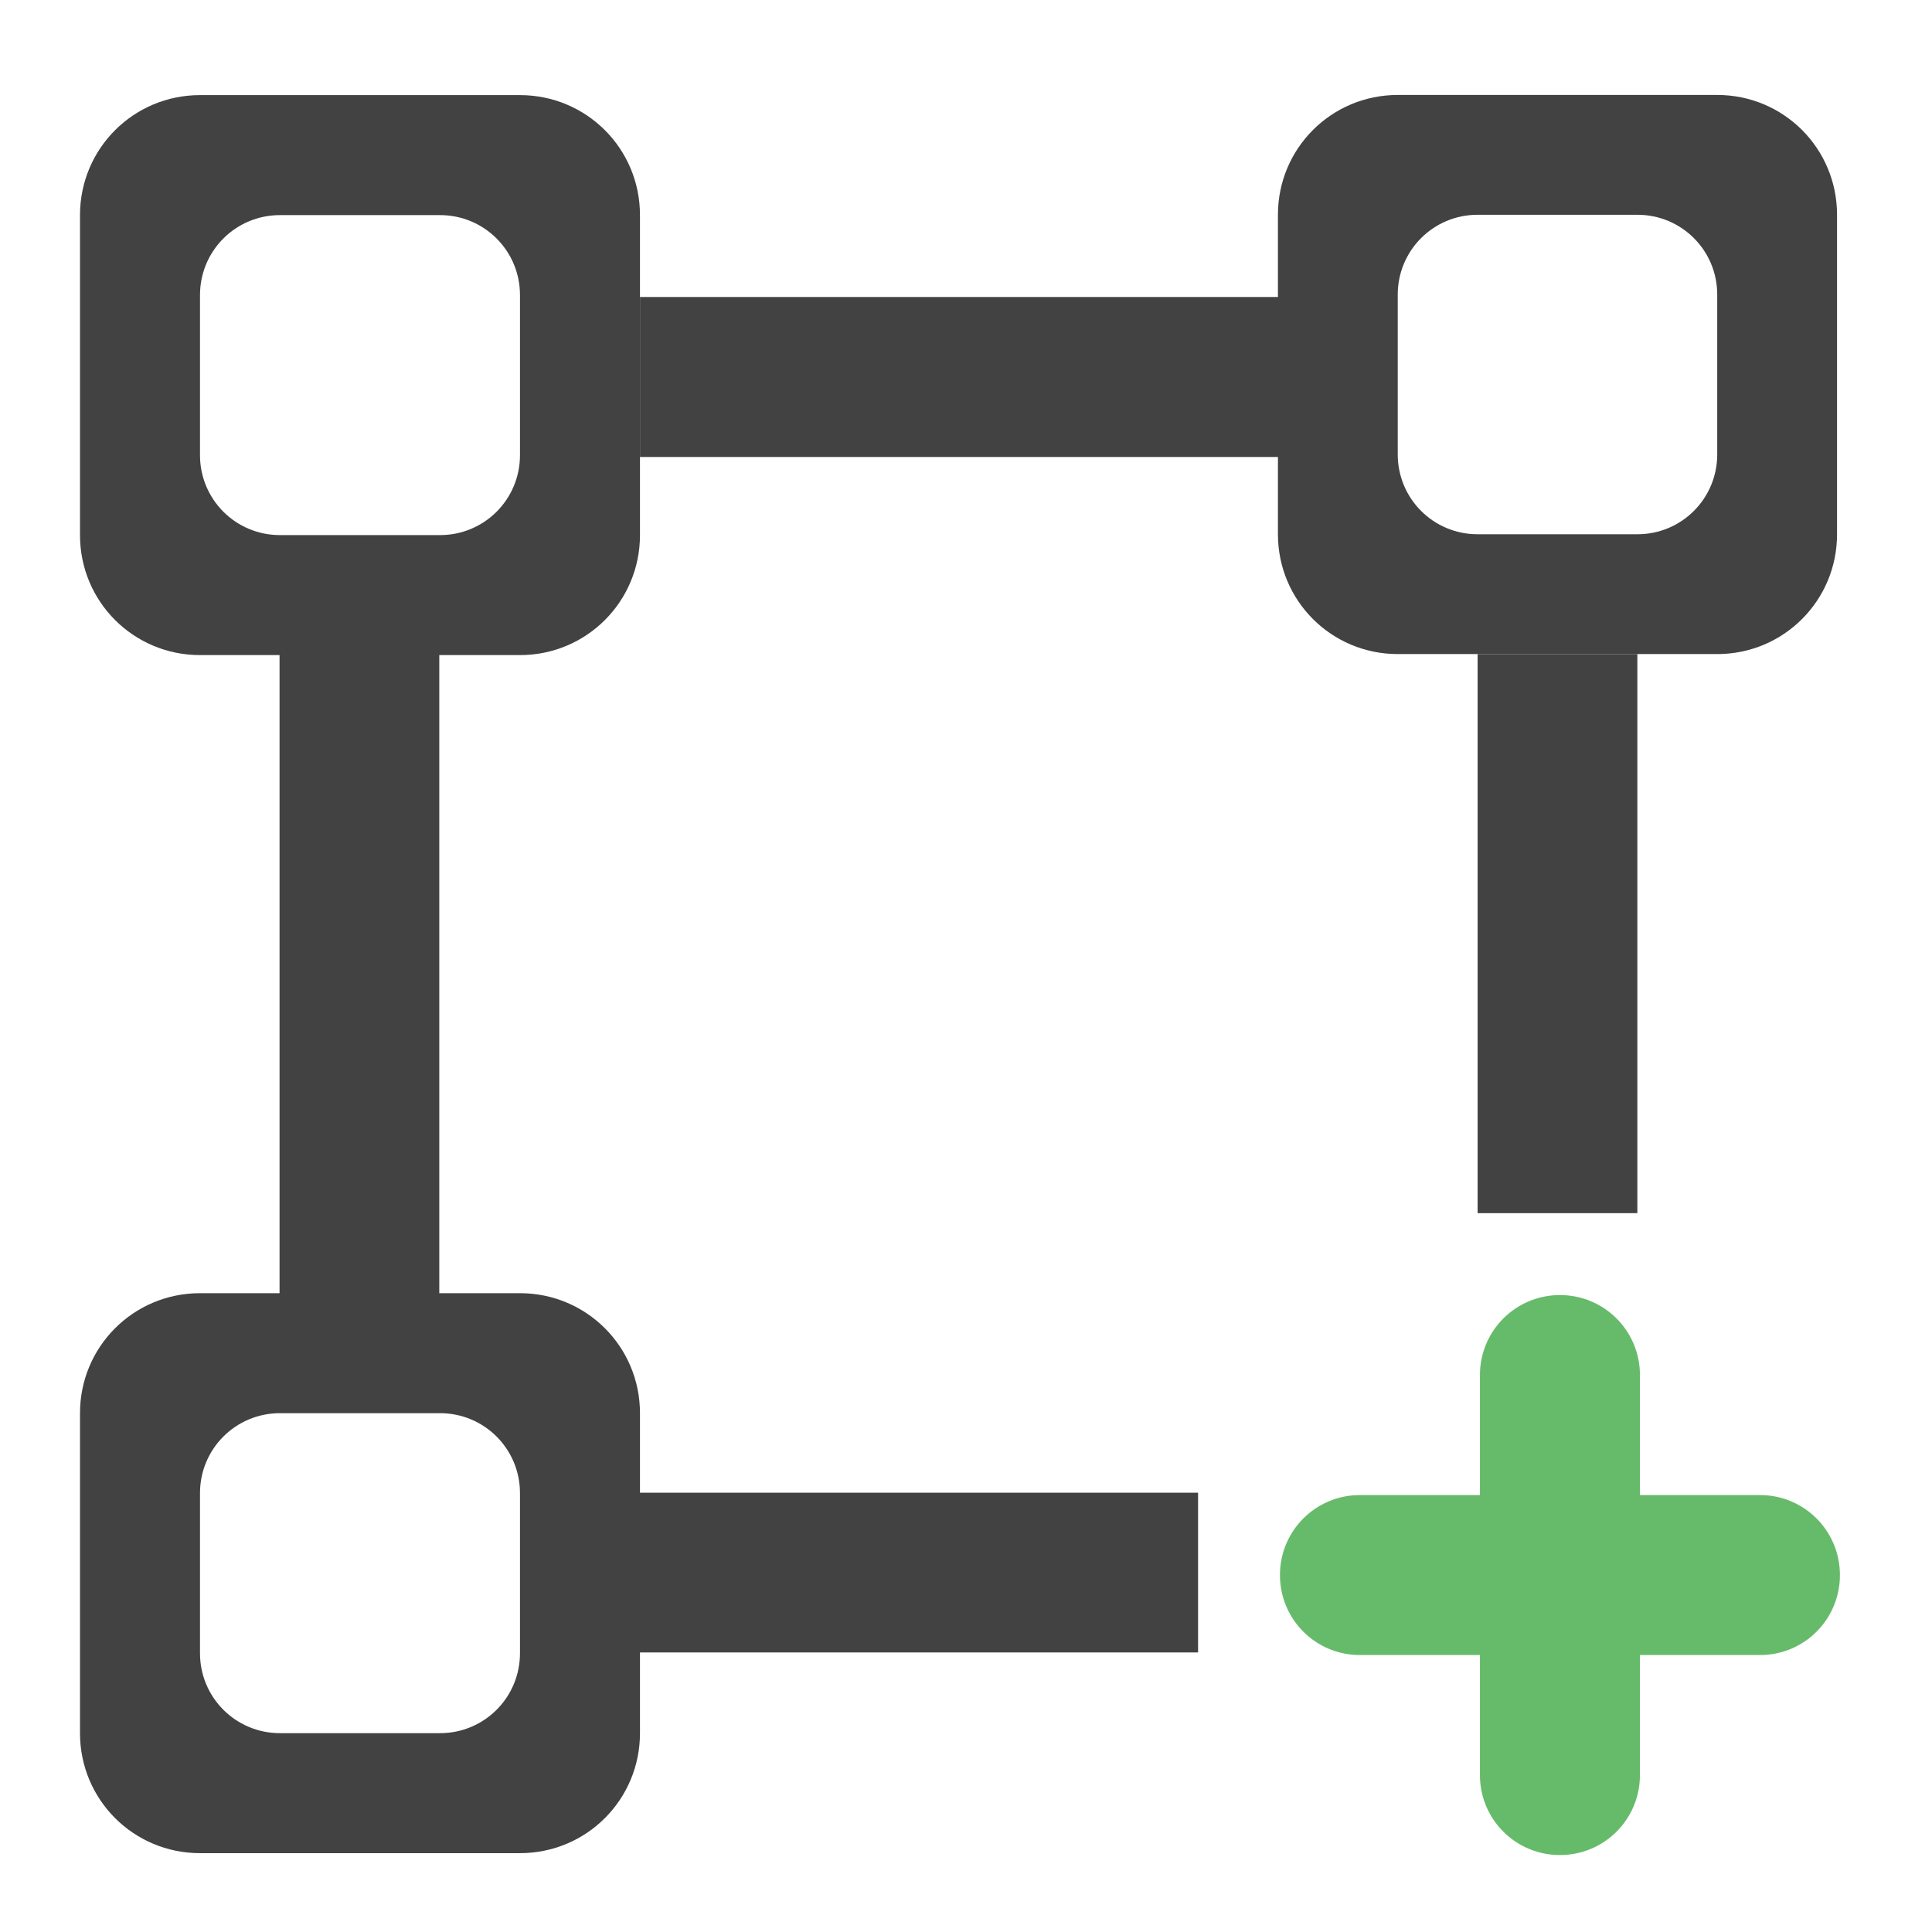 <?xml version="1.0" encoding="UTF-8" standalone="no"?>
<!-- Created with Inkscape (http://www.inkscape.org/) -->

<svg
   xmlns:dc="http://purl.org/dc/elements/1.1/"
   xmlns:cc="http://creativecommons.org/ns#"
   xmlns:rdf="http://www.w3.org/1999/02/22-rdf-syntax-ns#"
   xmlns:svg="http://www.w3.org/2000/svg"
   xmlns="http://www.w3.org/2000/svg"
   xmlns:sodipodi="http://sodipodi.sourceforge.net/DTD/sodipodi-0.dtd"
   xmlns:inkscape="http://www.inkscape.org/namespaces/inkscape"
   width="512mm"
   height="512mm"
   viewBox="0 0 512 512"
   version="1.1"
   id="svg3705"
   inkscape:version="0.92.2 2405546, 2018-03-11"
   sodipodi:docname="format-add-node.svg">
  <defs
     id="defs3699" />
  <sodipodi:namedview
     id="base"
     pagecolor="#ffffff"
     bordercolor="#666666"
     borderopacity="1.0"
     inkscape:pageopacity="0.0"
     inkscape:pageshadow="2"
     inkscape:zoom="0.30182666"
     inkscape:cx="1093.2375"
     inkscape:cy="506.72444"
     inkscape:document-units="mm"
     inkscape:current-layer="layer1"
     showgrid="true"
     showguides="true"
     inkscape:guide-bbox="true"
     inkscape:window-width="1920"
     inkscape:window-height="1021"
     inkscape:window-x="0"
     inkscape:window-y="30"
     inkscape:window-maximized="1"
     inkscape:measure-start="0,0"
     inkscape:measure-end="0,0">
    <inkscape:grid
       type="xygrid"
       id="grid3707" />
    <sodipodi:guide
       position="719.667,486.833"
       orientation="0,1"
       id="guide3711"
       inkscape:locked="false" />
    <sodipodi:guide
       position="486.833,370.417"
       orientation="-1,-1.3113658e-08"
       id="guide3713"
       inkscape:locked="false" />
    <sodipodi:guide
       position="-158.75,21.167"
       orientation="0,1"
       id="guide3715"
       inkscape:locked="false" />
    <sodipodi:guide
       position="254,423.333"
       orientation="1,0"
       id="guide3717"
       inkscape:locked="false" />
    <sodipodi:guide
       position="381,254"
       orientation="0,1"
       id="guide3742"
       inkscape:locked="false" />
    <sodipodi:guide
       position="359.833,254"
       orientation="4.2706773e-08,-1"
       id="guide3744"
       inkscape:locked="false" />
    <sodipodi:guide
       position="243.417,486.833"
       orientation="0,1"
       id="guide3748"
       inkscape:locked="false" />
    <sodipodi:guide
       position="412.75,486.833"
       orientation="0,1"
       id="guide888"
       inkscape:locked="false" />
    <sodipodi:guide
       position="381,21.167"
       orientation="0,1"
       id="guide890"
       inkscape:locked="false" />
    <sodipodi:guide
       position="211.667,412.75"
       orientation="1,0"
       id="guide976"
       inkscape:locked="false" />
    <sodipodi:guide
       position="296.333,264.583"
       orientation="1,0"
       id="guide978"
       inkscape:locked="false" />
    <sodipodi:guide
       position="666.75,254"
       orientation="0,1"
       id="guide1042"
       inkscape:locked="false" />
    <sodipodi:guide
       position="381,486.833"
       orientation="0,1"
       id="guide1044"
       inkscape:locked="false" />
    <sodipodi:guide
       position="370.417,21.167"
       orientation="-3.774936e-09,-1"
       id="guide1046"
       inkscape:locked="false" />
    <sodipodi:guide
       position="84.667,433.917"
       orientation="1,0"
       id="guide858"
       inkscape:locked="false" />
    <sodipodi:guide
       position="306.917,95.25"
       orientation="0,1"
       id="guide841"
       inkscape:locked="false" />
    <sodipodi:guide
       position="222.25,412.75"
       orientation="0,1"
       id="guide843"
       inkscape:locked="false" />
    <sodipodi:guide
       position="21.167,211.667"
       orientation="1,0"
       id="guide835"
       inkscape:locked="false" />
  </sodipodi:namedview>
  <g
     inkscape:label="Layer 1"
     inkscape:groupmode="layer"
     id="layer1"
     transform="translate(0,215)">
    <g
       id="g872"
       transform="translate(0,317.5)">
      <path
         id="rect833"
         transform="matrix(0.265,0,0,0.265,0,-215)"
         d="m 200,95.117 c -66.48,0 -120,53.52 -120,120 v 320 c 0,66.48 53.52,120 120,120 h 320 c 66.48,0 120,-53.52 120,-120 v -320 C 640,148.637 586.48,95.117 520,95.117 Z m 80,120 h 160 c 44.32,0 80,35.68 80,80 v 160 c 0,44.32 -35.68,80 -80,80 H 280 c -44.32,0 -80,-35.68 -80,-80 v -160 c 0,-44.32 35.68,-80 80,-80 z"
         style="fill:#424242;stroke:none;stroke-width:236.428;stroke-linecap:round;stroke-linejoin:miter;stroke-miterlimit:4;stroke-dasharray:none;fill-opacity:1"
         inkscape:connector-curvature="0" />
    </g>
    <g
       transform="translate(0,2.4666667e-4)"
       id="g1004">
      <path
         inkscape:connector-curvature="0"
         style="fill:#424242;stroke:none;stroke-width:236.428;stroke-linecap:round;stroke-linejoin:miter;stroke-miterlimit:4;stroke-dasharray:none;fill-opacity:1"
         d="m 200,95.117 c -66.48,0 -120,53.52 -120,120 v 320 c 0,66.48 53.52,120 120,120 h 320 c 66.48,0 120,-53.52 120,-120 v -320 C 640,148.637 586.48,95.117 520,95.117 Z m 80,120 h 160 c 44.32,0 80,35.68 80,80 v 160 c 0,44.32 -35.68,80 -80,80 H 280 c -44.32,0 -80,-35.68 -80,-80 v -160 c 0,-44.32 35.68,-80 80,-80 z"
         transform="matrix(0.265,0,0,0.265,0,-215)"
         id="path998" />
      <path
         id="path1000"
         d="m 370.417,-189.834 c -17.59,0 -31.75,14.161 -31.75,31.75 v 84.667 c 0,17.589 14.16,31.75 31.75,31.75 h 84.667 c 17.59,0 31.75,-14.161 31.75,-31.75 v -84.667 c 0,-17.589 -14.16,-31.75 -31.75,-31.75 z m 21.167,31.75 h 42.333 c 11.726,0 21.167,9.44 21.167,21.167 v 42.333 c 0,11.726 -9.44,21.167 -21.167,21.167 h -42.333 c -11.726,0 -21.167,-9.44 -21.167,-21.167 v -42.333 c 0,-11.726 9.44,-21.167 21.167,-21.167 z"
         style="fill:#424242;stroke:none;stroke-width:62.555;stroke-linecap:round;stroke-linejoin:miter;stroke-miterlimit:4;stroke-dasharray:none;fill-opacity:1"
         inkscape:connector-curvature="0" />
      <path
         id="path1002"
         transform="matrix(0.265,0,0,0.265,0,-532.5)"
         d="m 800,1495.117 v 0 H 640 v 160 h 160 320 40 120 v -160 h -120 v -0 z"
         style="fill:#424242;stroke:none;stroke-width:236.428;stroke-linecap:round;stroke-linejoin:miter;stroke-miterlimit:4;stroke-dasharray:none;fill-opacity:1"
         inkscape:connector-curvature="0" />
    </g>
    <rect
       style="fill:#424242;stroke:none;stroke-width:62.555;stroke-linecap:round;stroke-linejoin:miter;stroke-miterlimit:4;stroke-dasharray:none;fill-opacity:1"
       id="rect1162"
       width="42.333"
       height="179.917"
       x="74.083"
       y="-41.667" />
    <rect
       y="-41.667"
       x="391.583"
       height="148.167"
       width="42.333"
       id="rect1170"
       style="fill:#424242;stroke:none;stroke-width:56.768;stroke-linecap:round;stroke-linejoin:miter;stroke-miterlimit:4;stroke-dasharray:none;fill-opacity:1" />
    <rect
       style="fill:#424242;stroke:none;stroke-width:56.768;stroke-linecap:round;stroke-linejoin:miter;stroke-miterlimit:4;stroke-dasharray:none;fill-opacity:1"
       id="rect1172"
       width="42.333"
       height="148.167"
       x="-222.917"
       y="169.333"
       transform="rotate(-90)" />
    <path
       style="fill:#66bb6a;stroke:none;stroke-width:236.428;stroke-linecap:round;stroke-linejoin:miter;stroke-miterlimit:4;stroke-dasharray:none"
       d="M 1560 1295.117 C 1515.68 1295.117 1480 1330.797 1480 1375.117 L 1480 1495.117 L 1360 1495.117 C 1315.68 1495.117 1280 1530.797 1280 1575.117 C 1280 1619.437 1315.68 1655.117 1360 1655.117 L 1480 1655.117 L 1480 1775.119 C 1480 1819.439 1515.68 1855.117 1560 1855.117 C 1604.32 1855.117 1640 1819.439 1640 1775.119 L 1640 1655.117 L 1760 1655.117 C 1804.32 1655.117 1840 1619.437 1840 1575.117 C 1840 1530.797 1804.32 1495.117 1760 1495.117 L 1640 1495.117 L 1640 1375.117 C 1640 1330.797 1604.32 1295.117 1560 1295.117 z "
       transform="matrix(0.265,0,0,0.265,0,-215)"
       id="rect1180" />
  </g>
</svg>
